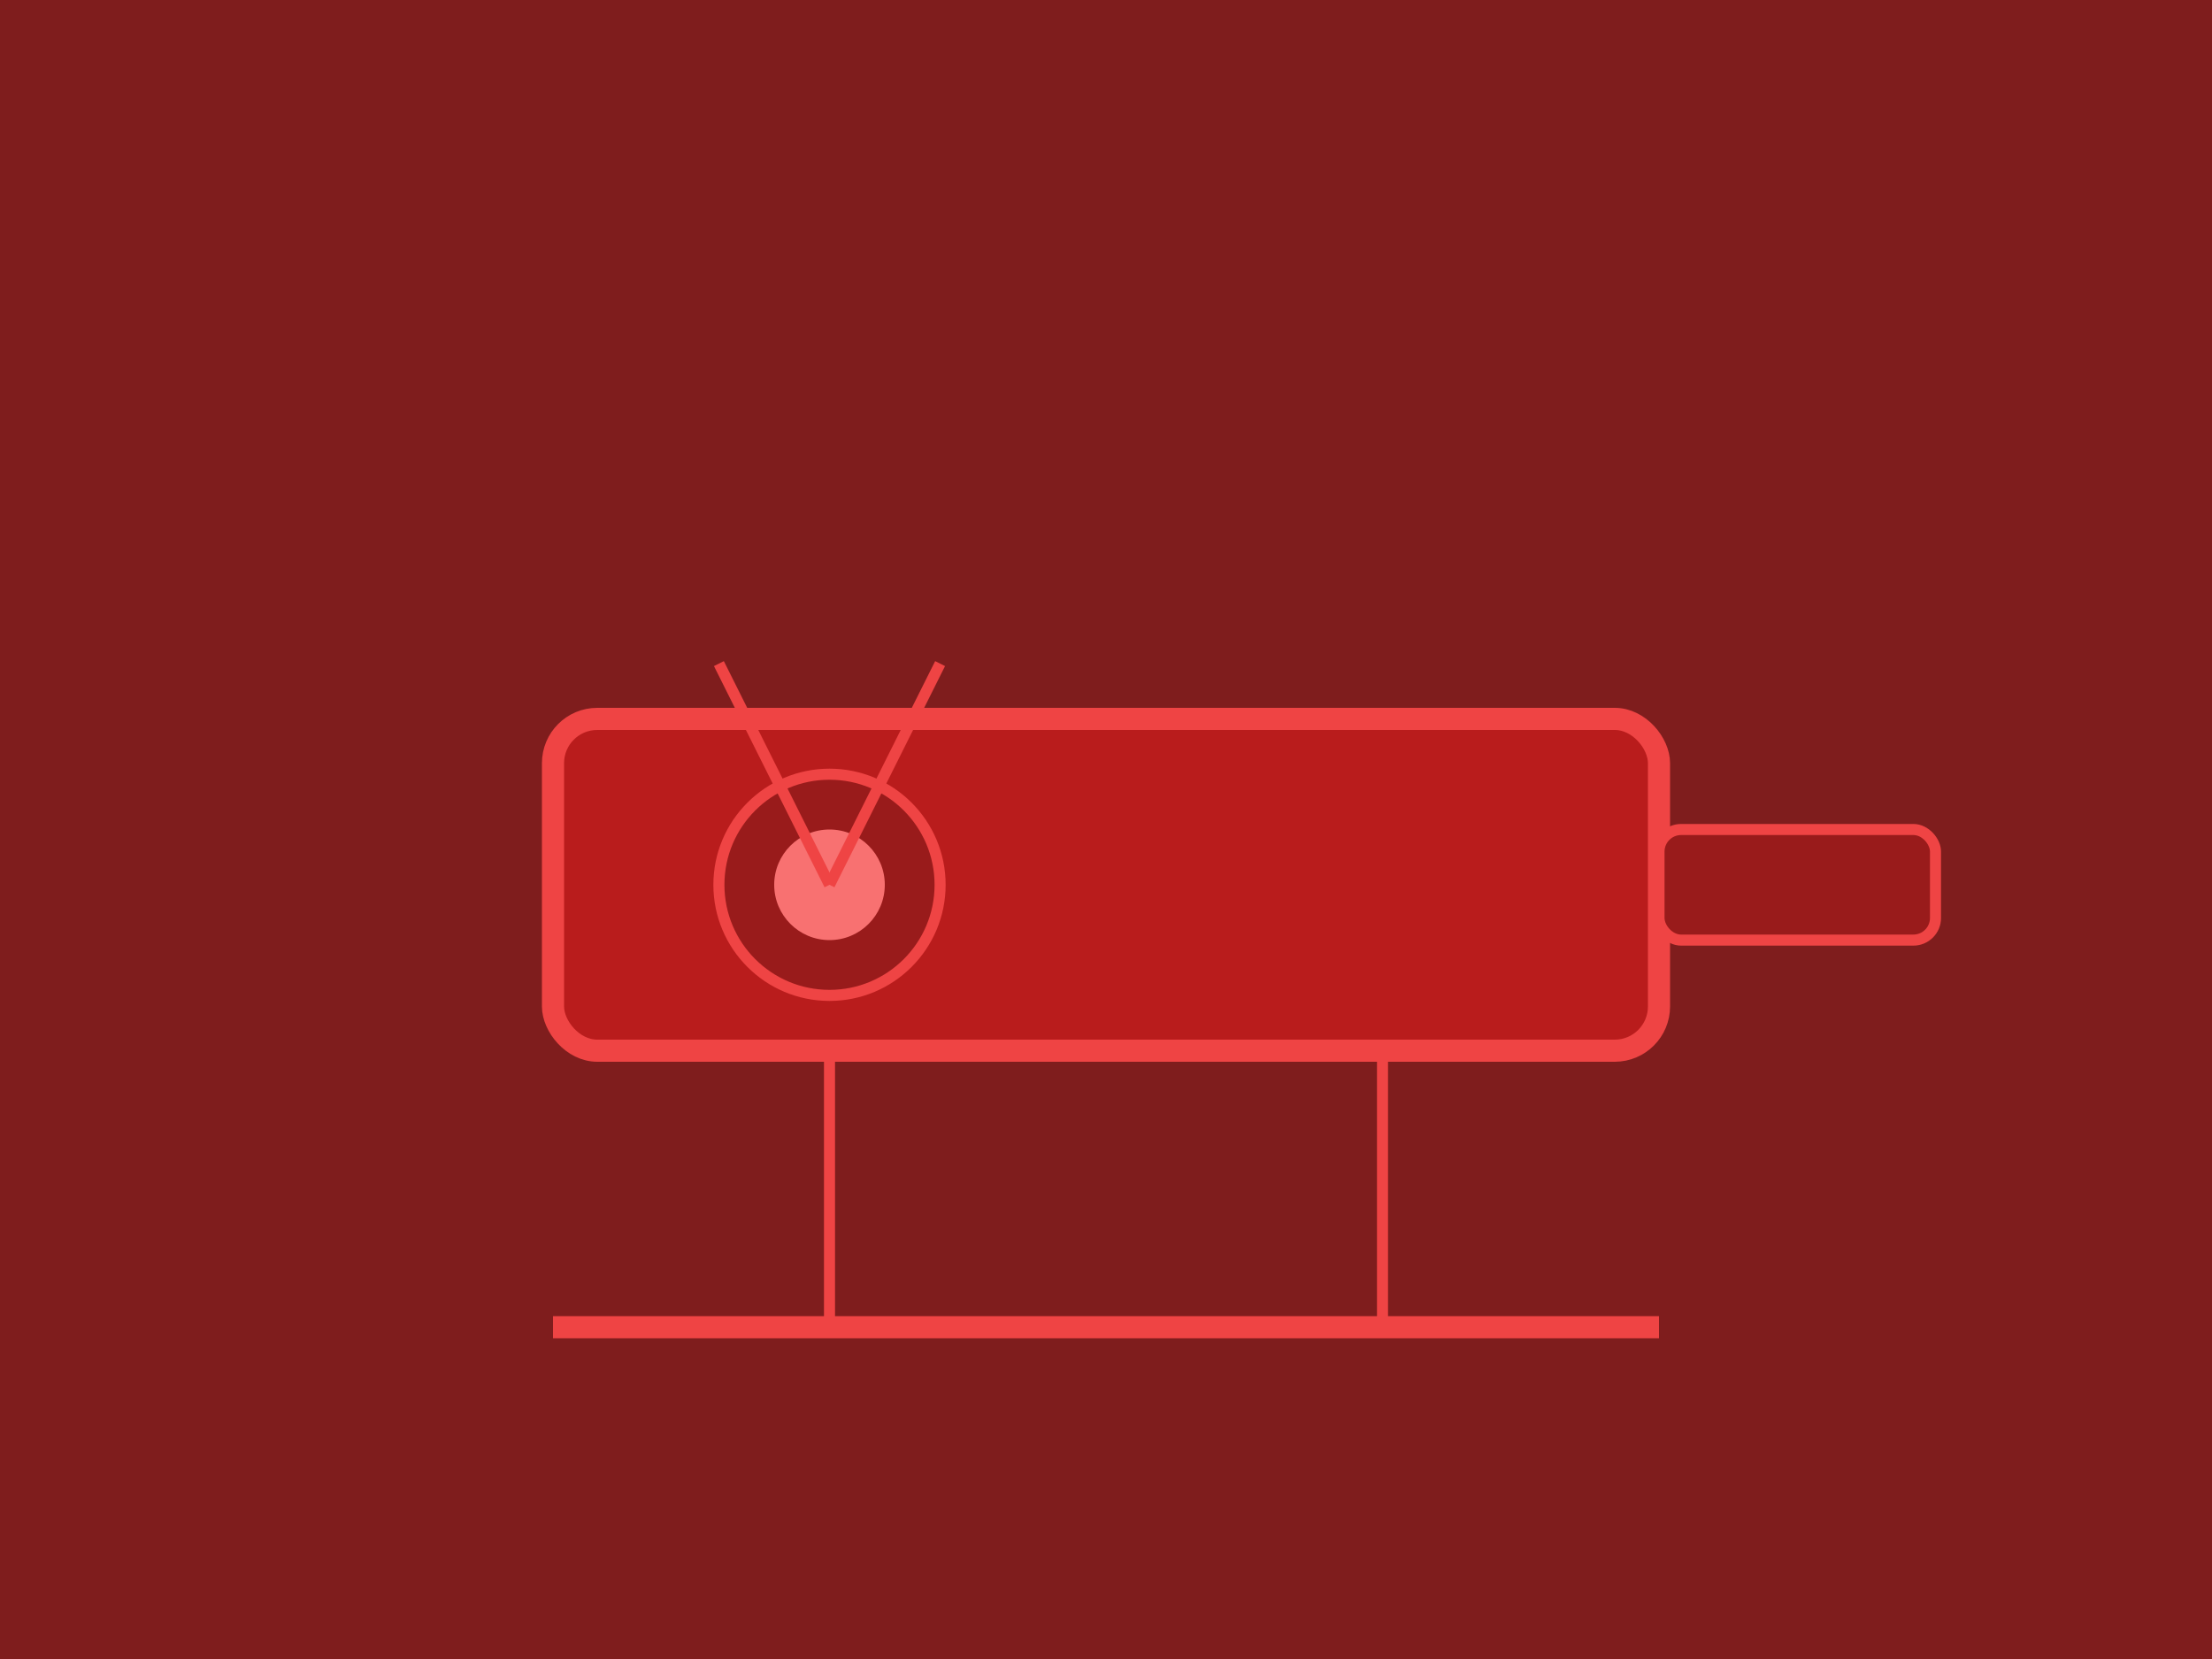 <svg width="400" height="300" viewBox="0 0 400 300" fill="none" xmlns="http://www.w3.org/2000/svg">
  <rect width="400" height="300" fill="#7F1D1D"/>
  <rect x="100" y="130" width="200" height="60" rx="8" fill="#B91C1C" stroke="#EF4444" stroke-width="4"/>
  <rect x="300" y="150" width="50" height="20" rx="4" fill="#991B1B" stroke="#EF4444" stroke-width="2"/>
  <circle cx="150" cy="160" r="20" fill="#991B1B" stroke="#EF4444" stroke-width="2"/>
  <circle cx="150" cy="160" r="10" fill="#F87171"/>
  <path d="M150 160 L130 120" stroke="#EF4444" stroke-width="2"/>
  <path d="M150 160 L170 120" stroke="#EF4444" stroke-width="2"/>
  <path d="M100 240 L300 240" stroke="#EF4444" stroke-width="4"/>
  <path d="M150 190 L150 240" stroke="#EF4444" stroke-width="2"/>
  <path d="M250 190 L250 240" stroke="#EF4444" stroke-width="2"/>
</svg> 
